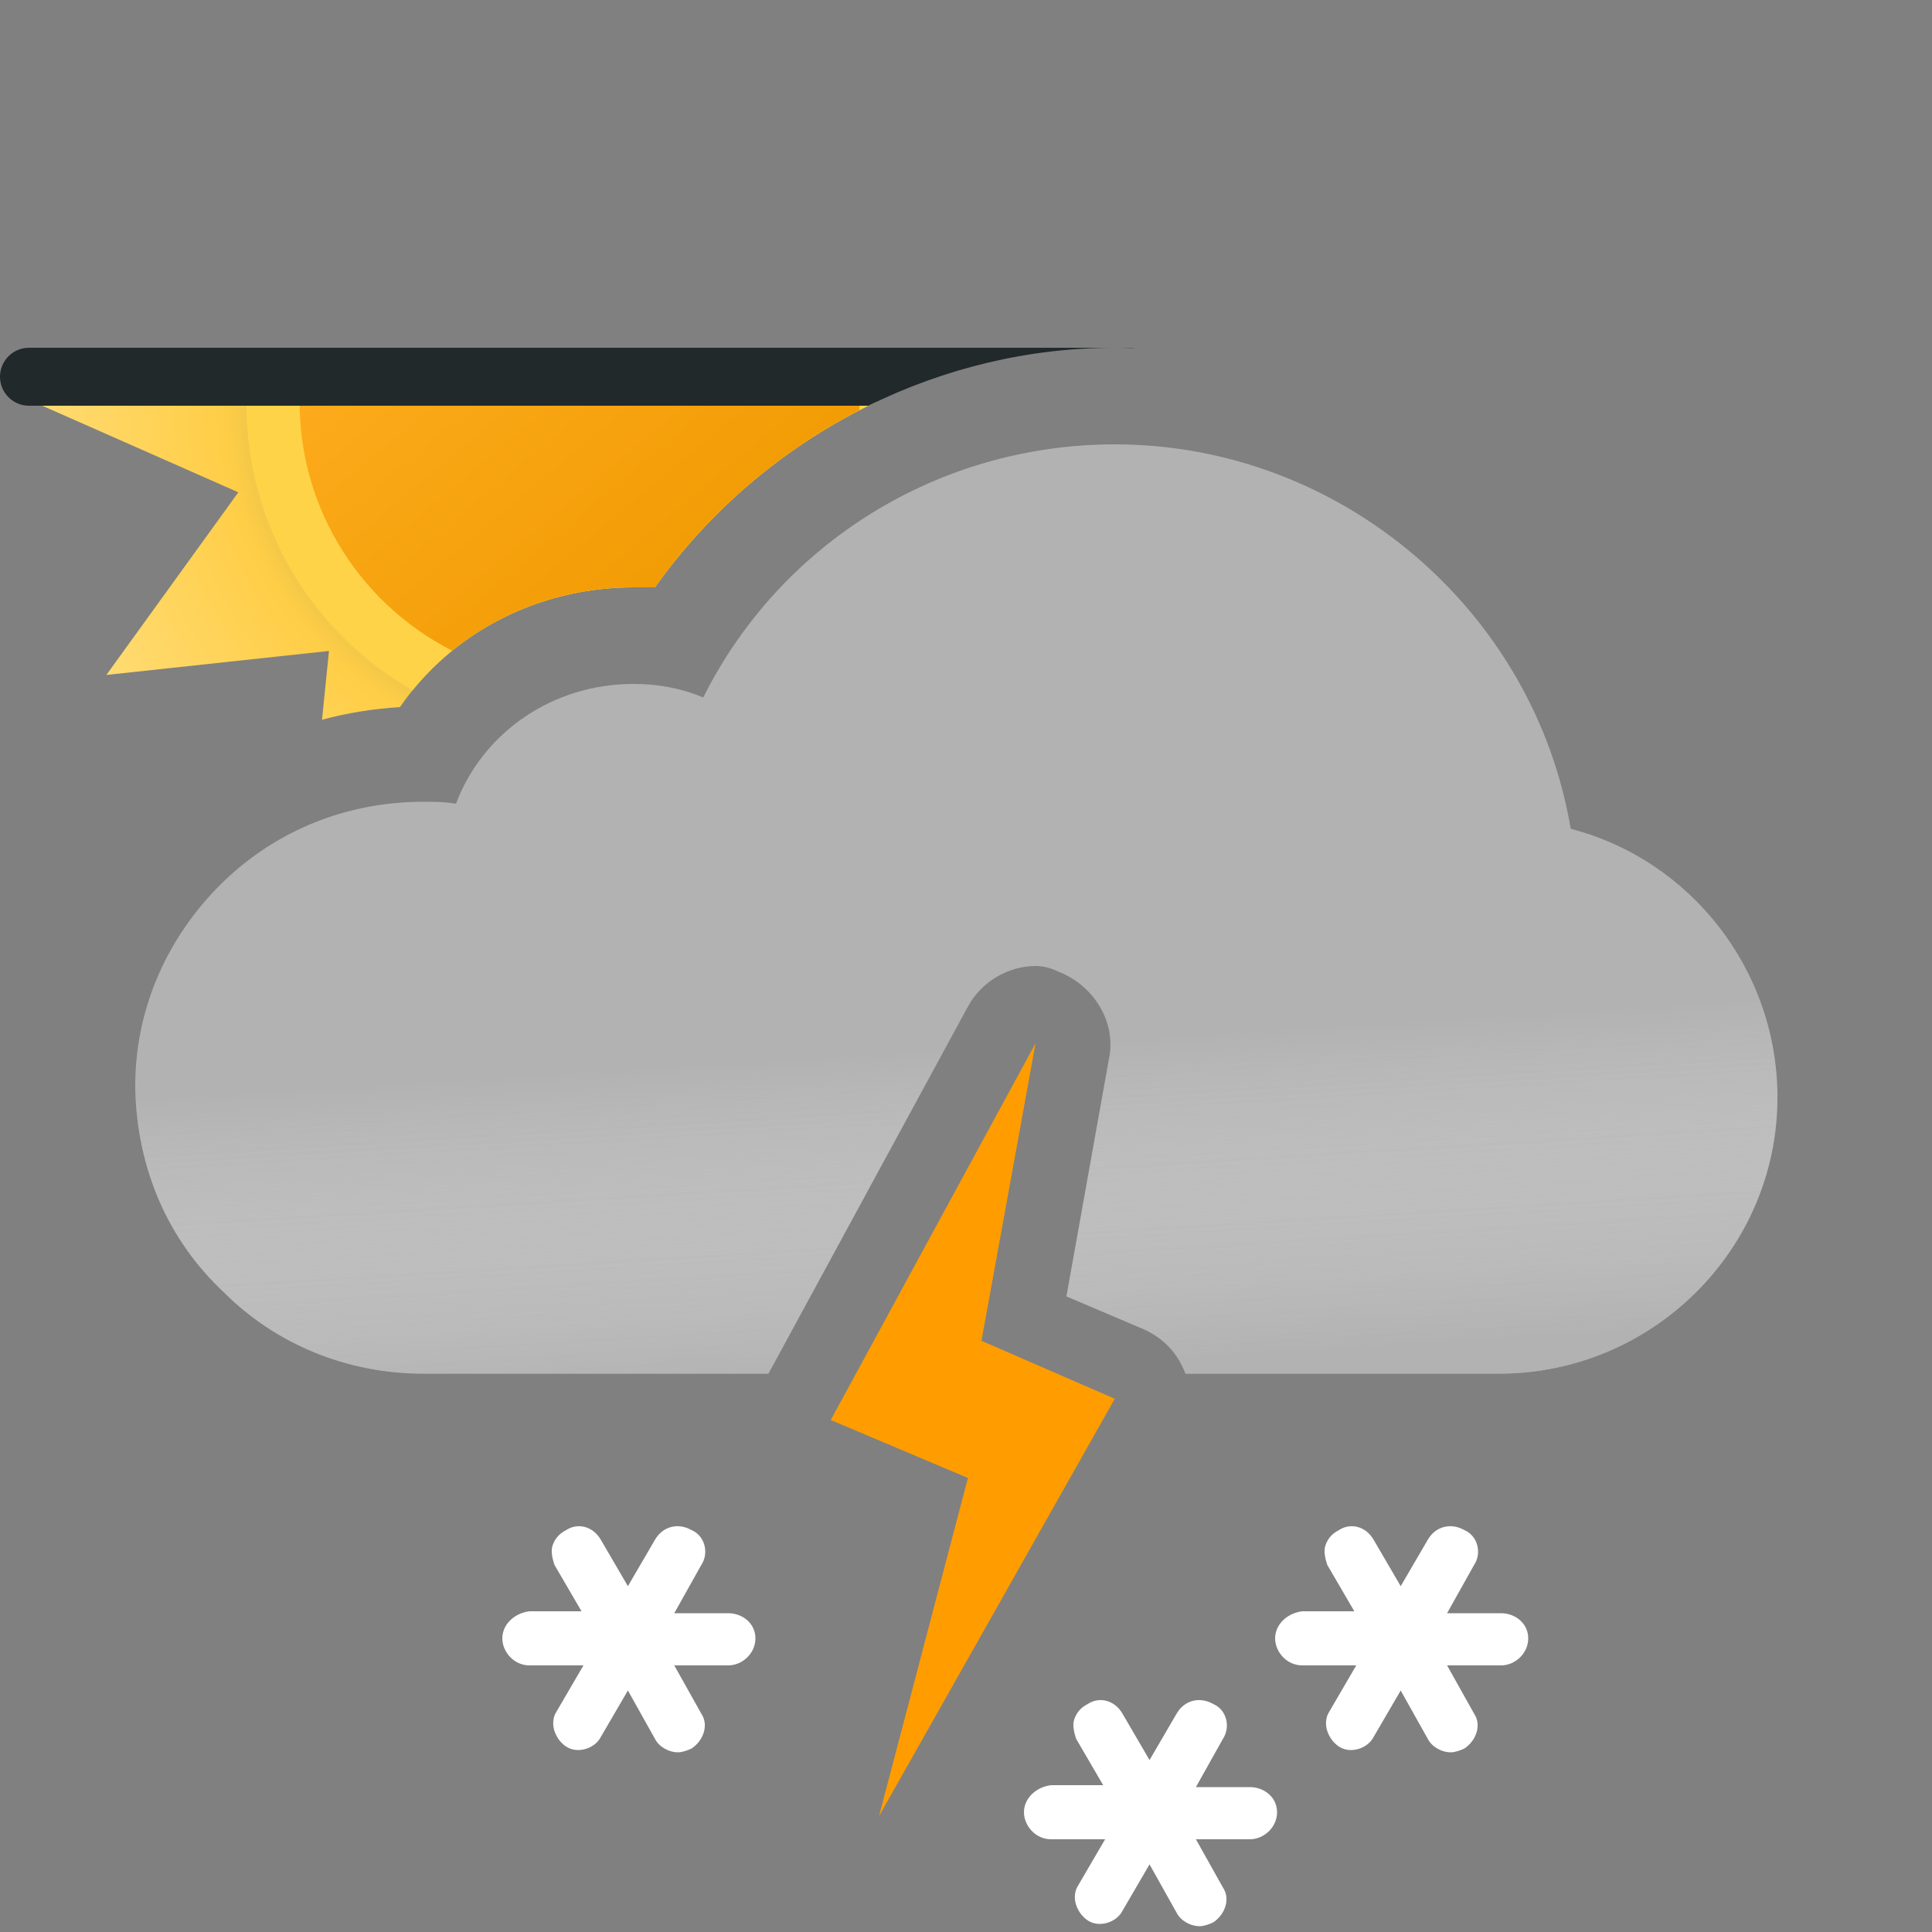 <svg width="100" height="100" viewBox="0 0 100 100" fill="none" xmlns="http://www.w3.org/2000/svg">
<rect x="0" y="0" width="100" height="100" fill="#808080" stroke="none"/>
<g clip-path="url(#clip0_1334_7377)">
<path fill-rule="evenodd" clip-rule="evenodd" d="M45.384 20.79C40.829 22.945 36.844 26.256 33.9 30.4H32.8C27.9 30.4 23.4 32.7 20.7 36.6C19.321 36.683 17.972 36.903 16.668 37.253L17.028 33.693L5.505 34.935L12.336 25.482L1.71 20.79H45.384Z" fill="url(#paint0_radial_1334_7377)"/>
<path fill-rule="evenodd" clip-rule="evenodd" d="M45.384 20.79C40.829 22.945 36.844 26.256 33.9 30.4H32.8C28.276 30.4 24.094 32.36 21.353 35.73C18.801 34.268 16.591 32.139 15.016 29.421C13.466 26.708 12.736 23.732 12.75 20.79H45.384Z" fill="#FFD348"/>
<path fill-rule="evenodd" clip-rule="evenodd" d="M44.481 21.236C40.303 23.39 36.648 26.532 33.9 30.4H32.8C29.292 30.4 25.989 31.579 23.405 33.679C20.993 32.449 18.896 30.537 17.445 28.034C16.123 25.755 15.501 23.257 15.51 20.79H44.49C44.489 20.939 44.486 21.087 44.481 21.236Z" fill="url(#paint1_linear_1334_7377)"/>
<path fill-rule="evenodd" clip-rule="evenodd" d="M1.5 18C0.672 18 0 18.672 0 19.5C0 20.328 0.672 21 1.5 21H44.95C48.862 19.07 53.214 18 57.7 18C58.047 18 58.394 18.006 58.739 18.019C58.661 18.006 58.581 18 58.5 18H57.7H1.5Z" fill="#21292B"/>
<path fill-rule="evenodd" clip-rule="evenodd" d="M57.7 23C69.4 23 79.4 31.6 81.3 42.9C87.5 44.5 92 50.2 92 56.8C92 64.7 85.5 71.1 77.6 71.1H61.362C60.957 70.051 60.266 69.285 59.2 68.8L55.2 67.1L57.4 54.8C57.8 52.9 56.6 51 54.8 50.3C54.4 50.1 54 50 53.6 50C52.2 50 50.8 50.8 50.1 52.1L39.772 71.1H21.9C18 71.1 14.3 69.6 11.6 66.9C8.7 64.2 7.1 60.5 7 56.4V56.2C7 52.4 8.5 48.8 11.2 46C14 43.1 17.8 41.5 21.9 41.5C22.5 41.5 23 41.5 23.6 41.6C25 37.9 28.6 35.4 32.8 35.4C34 35.4 35.2 35.6 36.4 36.1C40.4 28.1 48.6 23 57.7 23Z" fill="#B2B2B2"/>
<g opacity="0.6">
<path fill-rule="evenodd" clip-rule="evenodd" d="M57.7 23C69.4 23 79.4 31.6 81.3 42.9C87.5 44.5 92 50.2 92 56.8C92 64.7 85.5 71.1 77.6 71.1H61.362C60.957 70.051 60.266 69.285 59.2 68.8L55.2 67.1L57.4 54.8C57.8 52.9 56.6 51 54.8 50.3C54.4 50.1 54 50 53.6 50C52.2 50 50.8 50.8 50.1 52.1L39.772 71.1H21.9C18 71.1 14.3 69.6 11.6 66.9C8.7 64.2 7.1 60.5 7 56.4V56.2C7 52.4 8.5 48.8 11.2 46C14 43.1 17.8 41.5 21.9 41.5C22.5 41.5 23 41.5 23.6 41.6C25 37.9 28.6 35.4 32.8 35.4C34 35.4 35.2 35.6 36.4 36.1C40.4 28.1 48.6 23 57.7 23Z" fill="url(#paint2_linear_1334_7377)" style="mix-blend-mode:multiply"/>
</g>
<path fill-rule="evenodd" clip-rule="evenodd" d="M50.8 69.4L53.6 54L43 73.5L50.1 76.5L45.5 94L57.7 72.4L50.8 69.4Z" fill="#FF9D00"/>
<path d="M37.7 83.5H34.9L36.3 81C36.7 80.4 36.5 79.5 35.8 79.2C35.1 78.8 34.3 79 33.9 79.7L32.5 82.1L31.1 79.7C30.7 79 29.9 78.8 29.3 79.2C28.9 79.4 28.7 79.7 28.6 80C28.5 80.3 28.6 80.7 28.7 81L30.1 83.4H27.4C26.6 83.5 26 84.1 26 84.8C26 85.5 26.6 86.2 27.4 86.2H30.2L28.8 88.6C28.6 88.9 28.6 89.3 28.7 89.6C28.8 89.9 29 90.2 29.3 90.4C29.9 90.8 30.8 90.5 31.1 89.9L32.5 87.5L33.9 90C34.1 90.4 34.6 90.7 35.1 90.7C35.3 90.7 35.6 90.6 35.8 90.5C36.4 90.1 36.7 89.3 36.3 88.7L34.9 86.2H37.7C38.4 86.2 39.1 85.6 39.1 84.8C39.1 84 38.4 83.5 37.7 83.5Z" fill="white"/>
<path d="M64.7 92.5H61.9L63.3 90C63.7 89.4 63.5 88.5 62.8 88.2C62.1 87.8 61.3 88 60.9 88.7L59.5 91.1L58.1 88.7C57.7 88 56.9 87.8 56.3 88.2C55.9 88.4 55.7 88.7 55.6 89C55.5 89.3 55.6 89.7 55.7 90L57.1 92.4H54.4C53.6 92.5 53 93.1 53 93.8C53 94.5 53.6 95.2 54.4 95.2H57.2L55.8 97.6C55.6 97.9 55.6 98.3 55.7 98.6C55.8 98.9 56 99.2 56.3 99.4C56.9 99.8 57.8 99.5 58.1 98.9L59.5 96.5L60.9 99C61.1 99.4 61.6 99.7 62.1 99.7C62.3 99.7 62.6 99.6 62.8 99.5C63.4 99.1 63.7 98.3 63.3 97.7L61.9 95.2H64.7C65.4 95.2 66.1 94.6 66.1 93.8C66.1 93 65.4 92.5 64.7 92.5Z" fill="white"/>
<path d="M77.7 83.5H74.9L76.3 81C76.7 80.4 76.5 79.5 75.8 79.2C75.1 78.8 74.3 79 73.9 79.7L72.5 82.1L71.1 79.7C70.7 79 69.9 78.8 69.3 79.2C68.9 79.4 68.7 79.7 68.6 80C68.5 80.3 68.6 80.7 68.7 81L70.1 83.4H67.4C66.6 83.5 66 84.1 66 84.8C66 85.5 66.6 86.2 67.4 86.2H70.2L68.8 88.6C68.6 88.9 68.6 89.3 68.7 89.6C68.8 89.9 69 90.2 69.3 90.4C69.9 90.8 70.8 90.5 71.1 89.9L72.5 87.5L73.9 90C74.1 90.4 74.6 90.7 75.1 90.7C75.3 90.7 75.6 90.6 75.8 90.5C76.4 90.1 76.7 89.3 76.3 88.7L74.9 86.2H77.7C78.4 86.2 79.1 85.6 79.1 84.8C79.1 84 78.4 83.5 77.7 83.5Z" fill="white"/>
</g>
<defs>
<radialGradient id="paint0_radial_1334_7377" cx="0" cy="0" r="1" gradientUnits="userSpaceOnUse" gradientTransform="translate(30 20.79) scale(28.29)">
<stop offset="0.514" stop-color="#D6B849"/>
<stop offset="0.652" stop-color="#FFCE47"/>
<stop offset="1" stop-color="#FFDB73"/>
</radialGradient>
<linearGradient id="paint1_linear_1334_7377" x1="20.685" y1="9.689" x2="39.315" y2="31.891" gradientUnits="userSpaceOnUse">
<stop stop-color="#FFAF22"/>
<stop offset="0.99" stop-color="#F09900"/>
</linearGradient>
<linearGradient id="paint2_linear_1334_7377" x1="47.5" y1="38.5" x2="49.5" y2="71.1" gradientUnits="userSpaceOnUse">
<stop offset="0.484" stop-color="white" stop-opacity="0"/>
<stop offset="1" stop-color="#B3B2B2"/>
</linearGradient>
<clipPath id="clip0_1334_7377">
<rect width="100" height="100" fill="white"/>
</clipPath>
</defs>
</svg>
